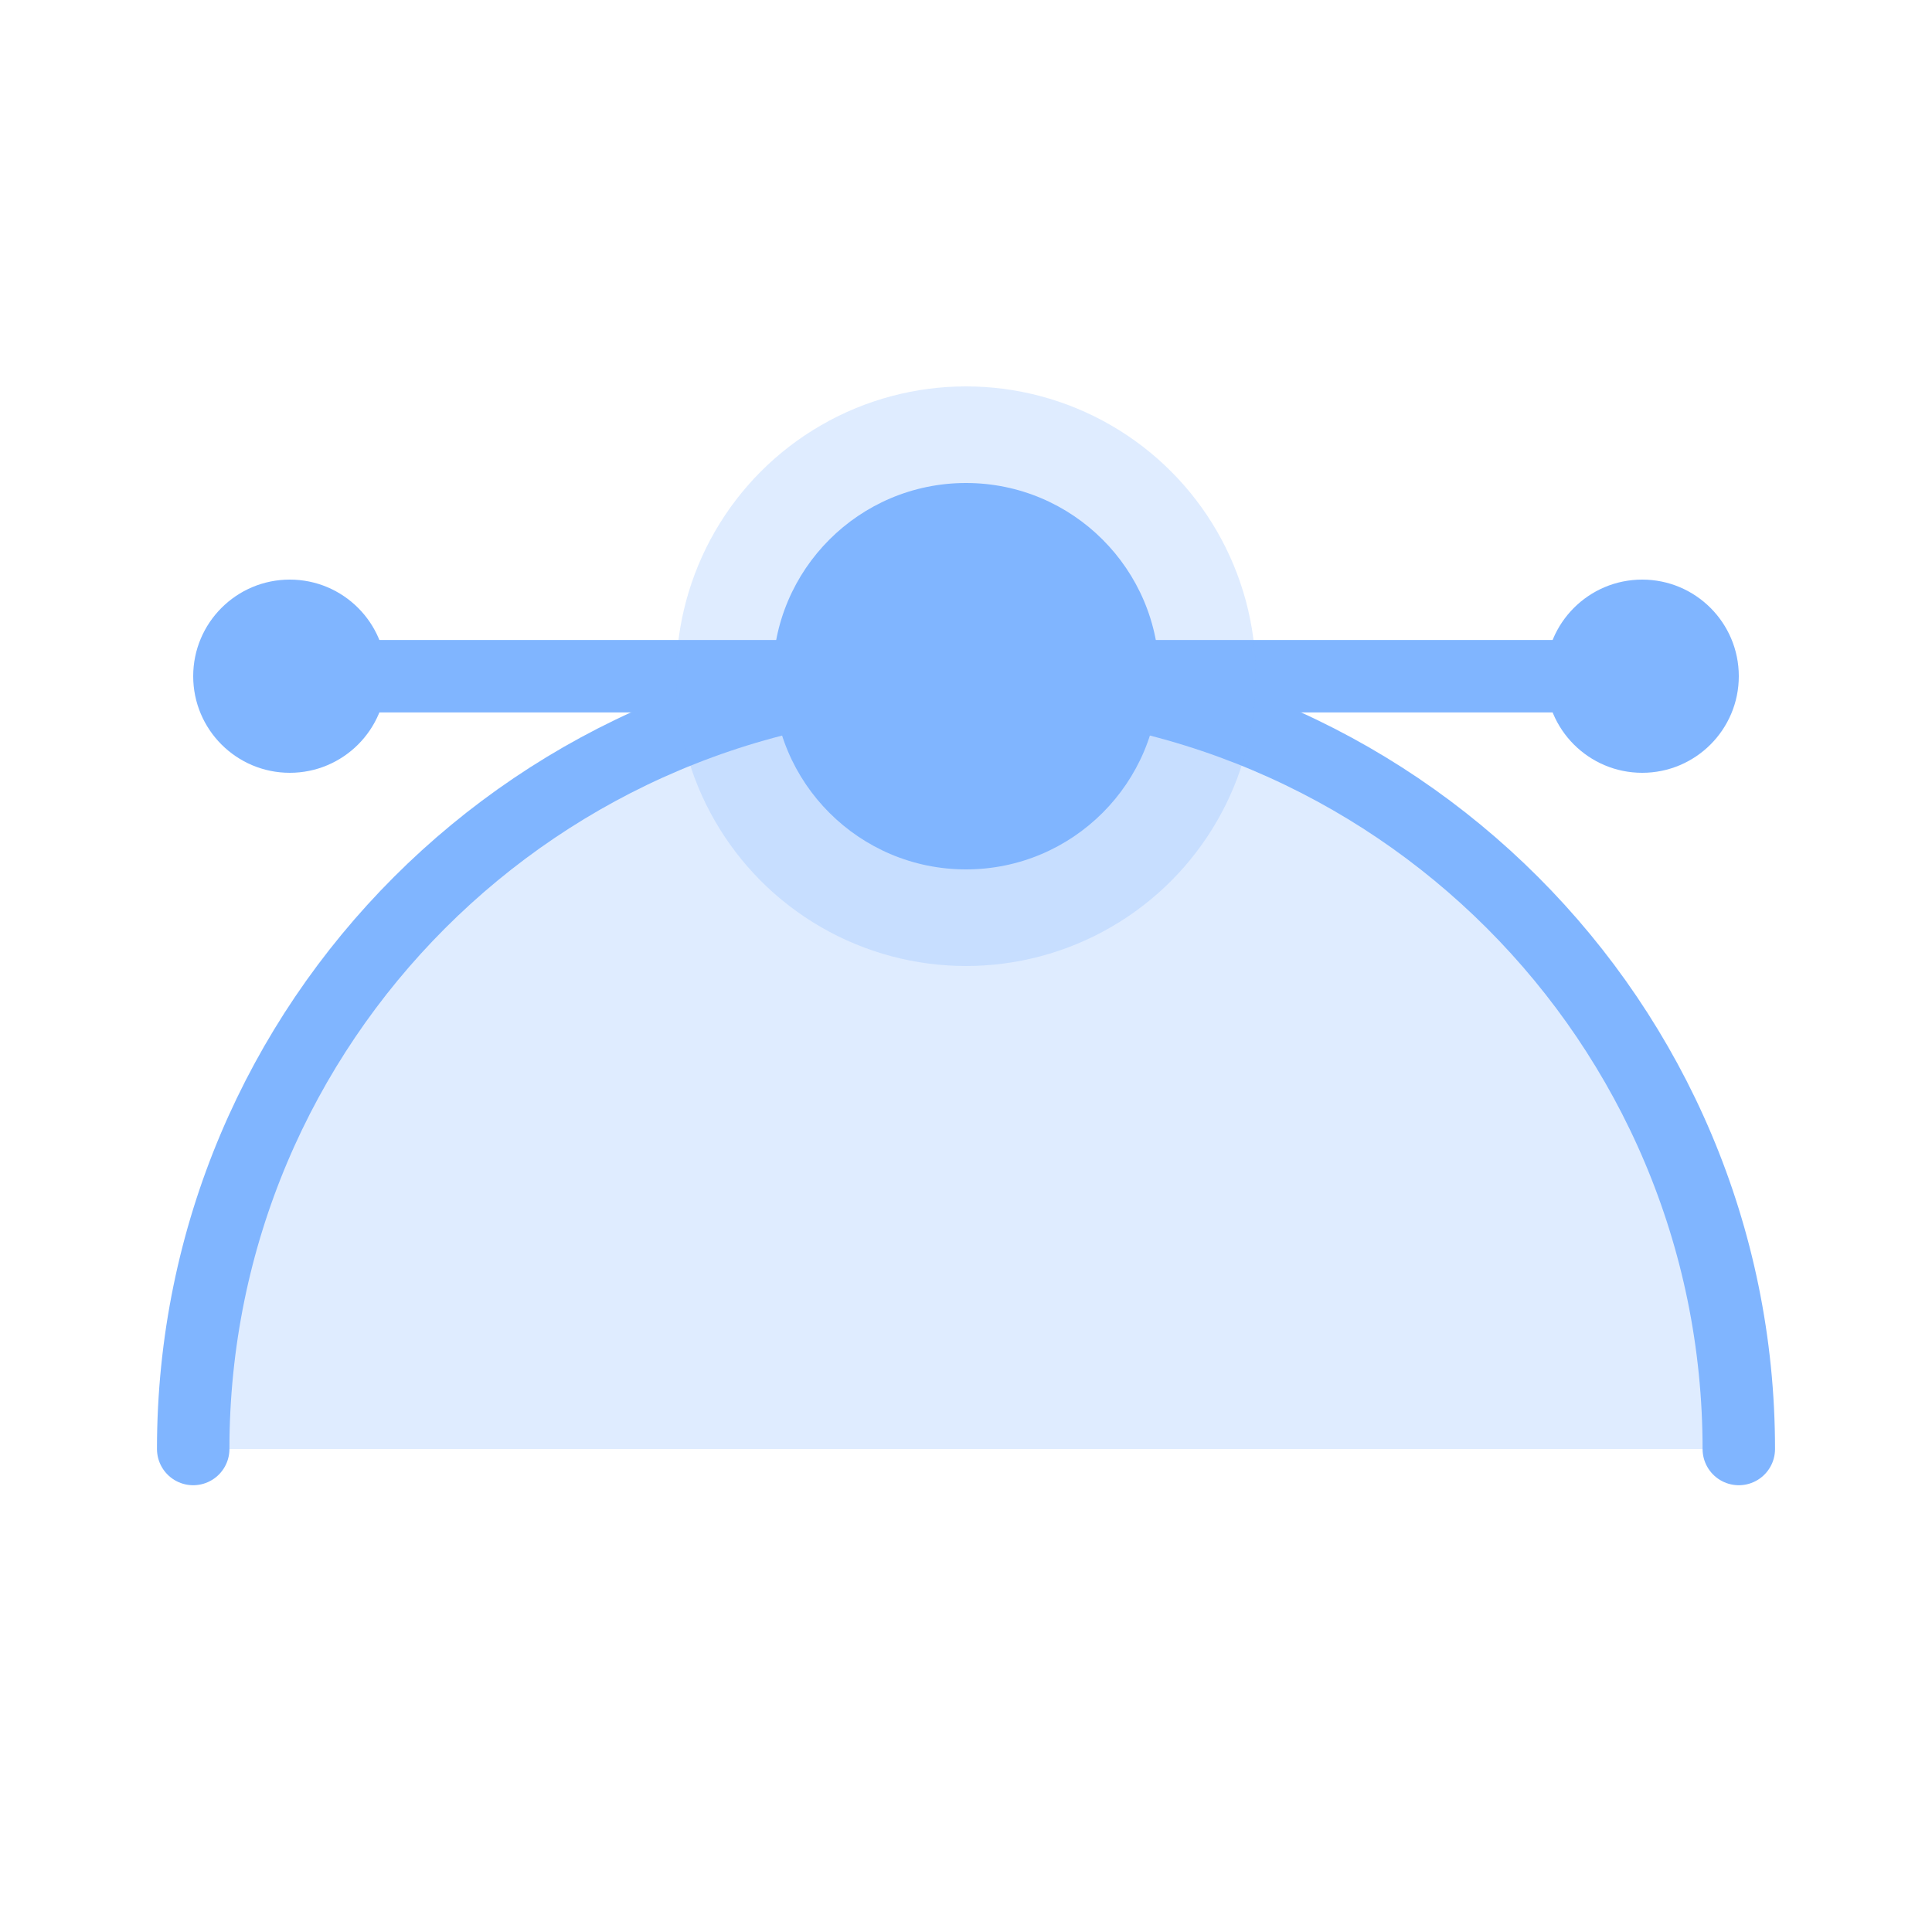 <?xml version="1.0" encoding="UTF-8" standalone="no"?>
<svg width="20px" height="20px" viewBox="0 0 20 20" version="1.1" xmlns="http://www.w3.org/2000/svg" xmlns:xlink="http://www.w3.org/1999/xlink">
    <!-- Generator: Sketch 43.2 (39069) - http://www.bohemiancoding.com/sketch -->
    <title>curved-point</title>
    <desc>Created with Sketch.</desc>
    <defs></defs>
    <g id="Page-1" stroke="none" stroke-width="1" fill="none" fill-rule="evenodd">
        <g id="curved-point">
            <path d="M2,15 C2,10.582 5.582,7 10.001,7 C14.418,7 18,10.582 18,15" id="Stroke-3" stroke="#80B5FF" stroke-width="0.75" fill-opacity="0.25" fill="#80B5FF" stroke-linecap="round" stroke-linejoin="round"></path>
            <path d="M3,7 L17,7" id="Stroke-7" stroke="#80B5FF" stroke-width="0.75" stroke-linecap="round" stroke-linejoin="round"></path>
            <circle id="Oval-4" fill-opacity="0.25" fill="#80B5FF" cx="10" cy="7" r="3"></circle>
            <circle id="Oval-4" fill="#80B5FF" cx="10" cy="7" r="2"></circle>
            <circle id="Oval-5" fill="#80B5FF" cx="3" cy="7" r="1"></circle>
            <circle id="Oval-5-Copy" fill="#80B5FF" cx="17" cy="7" r="1"></circle>
        </g>
    </g>
</svg>
